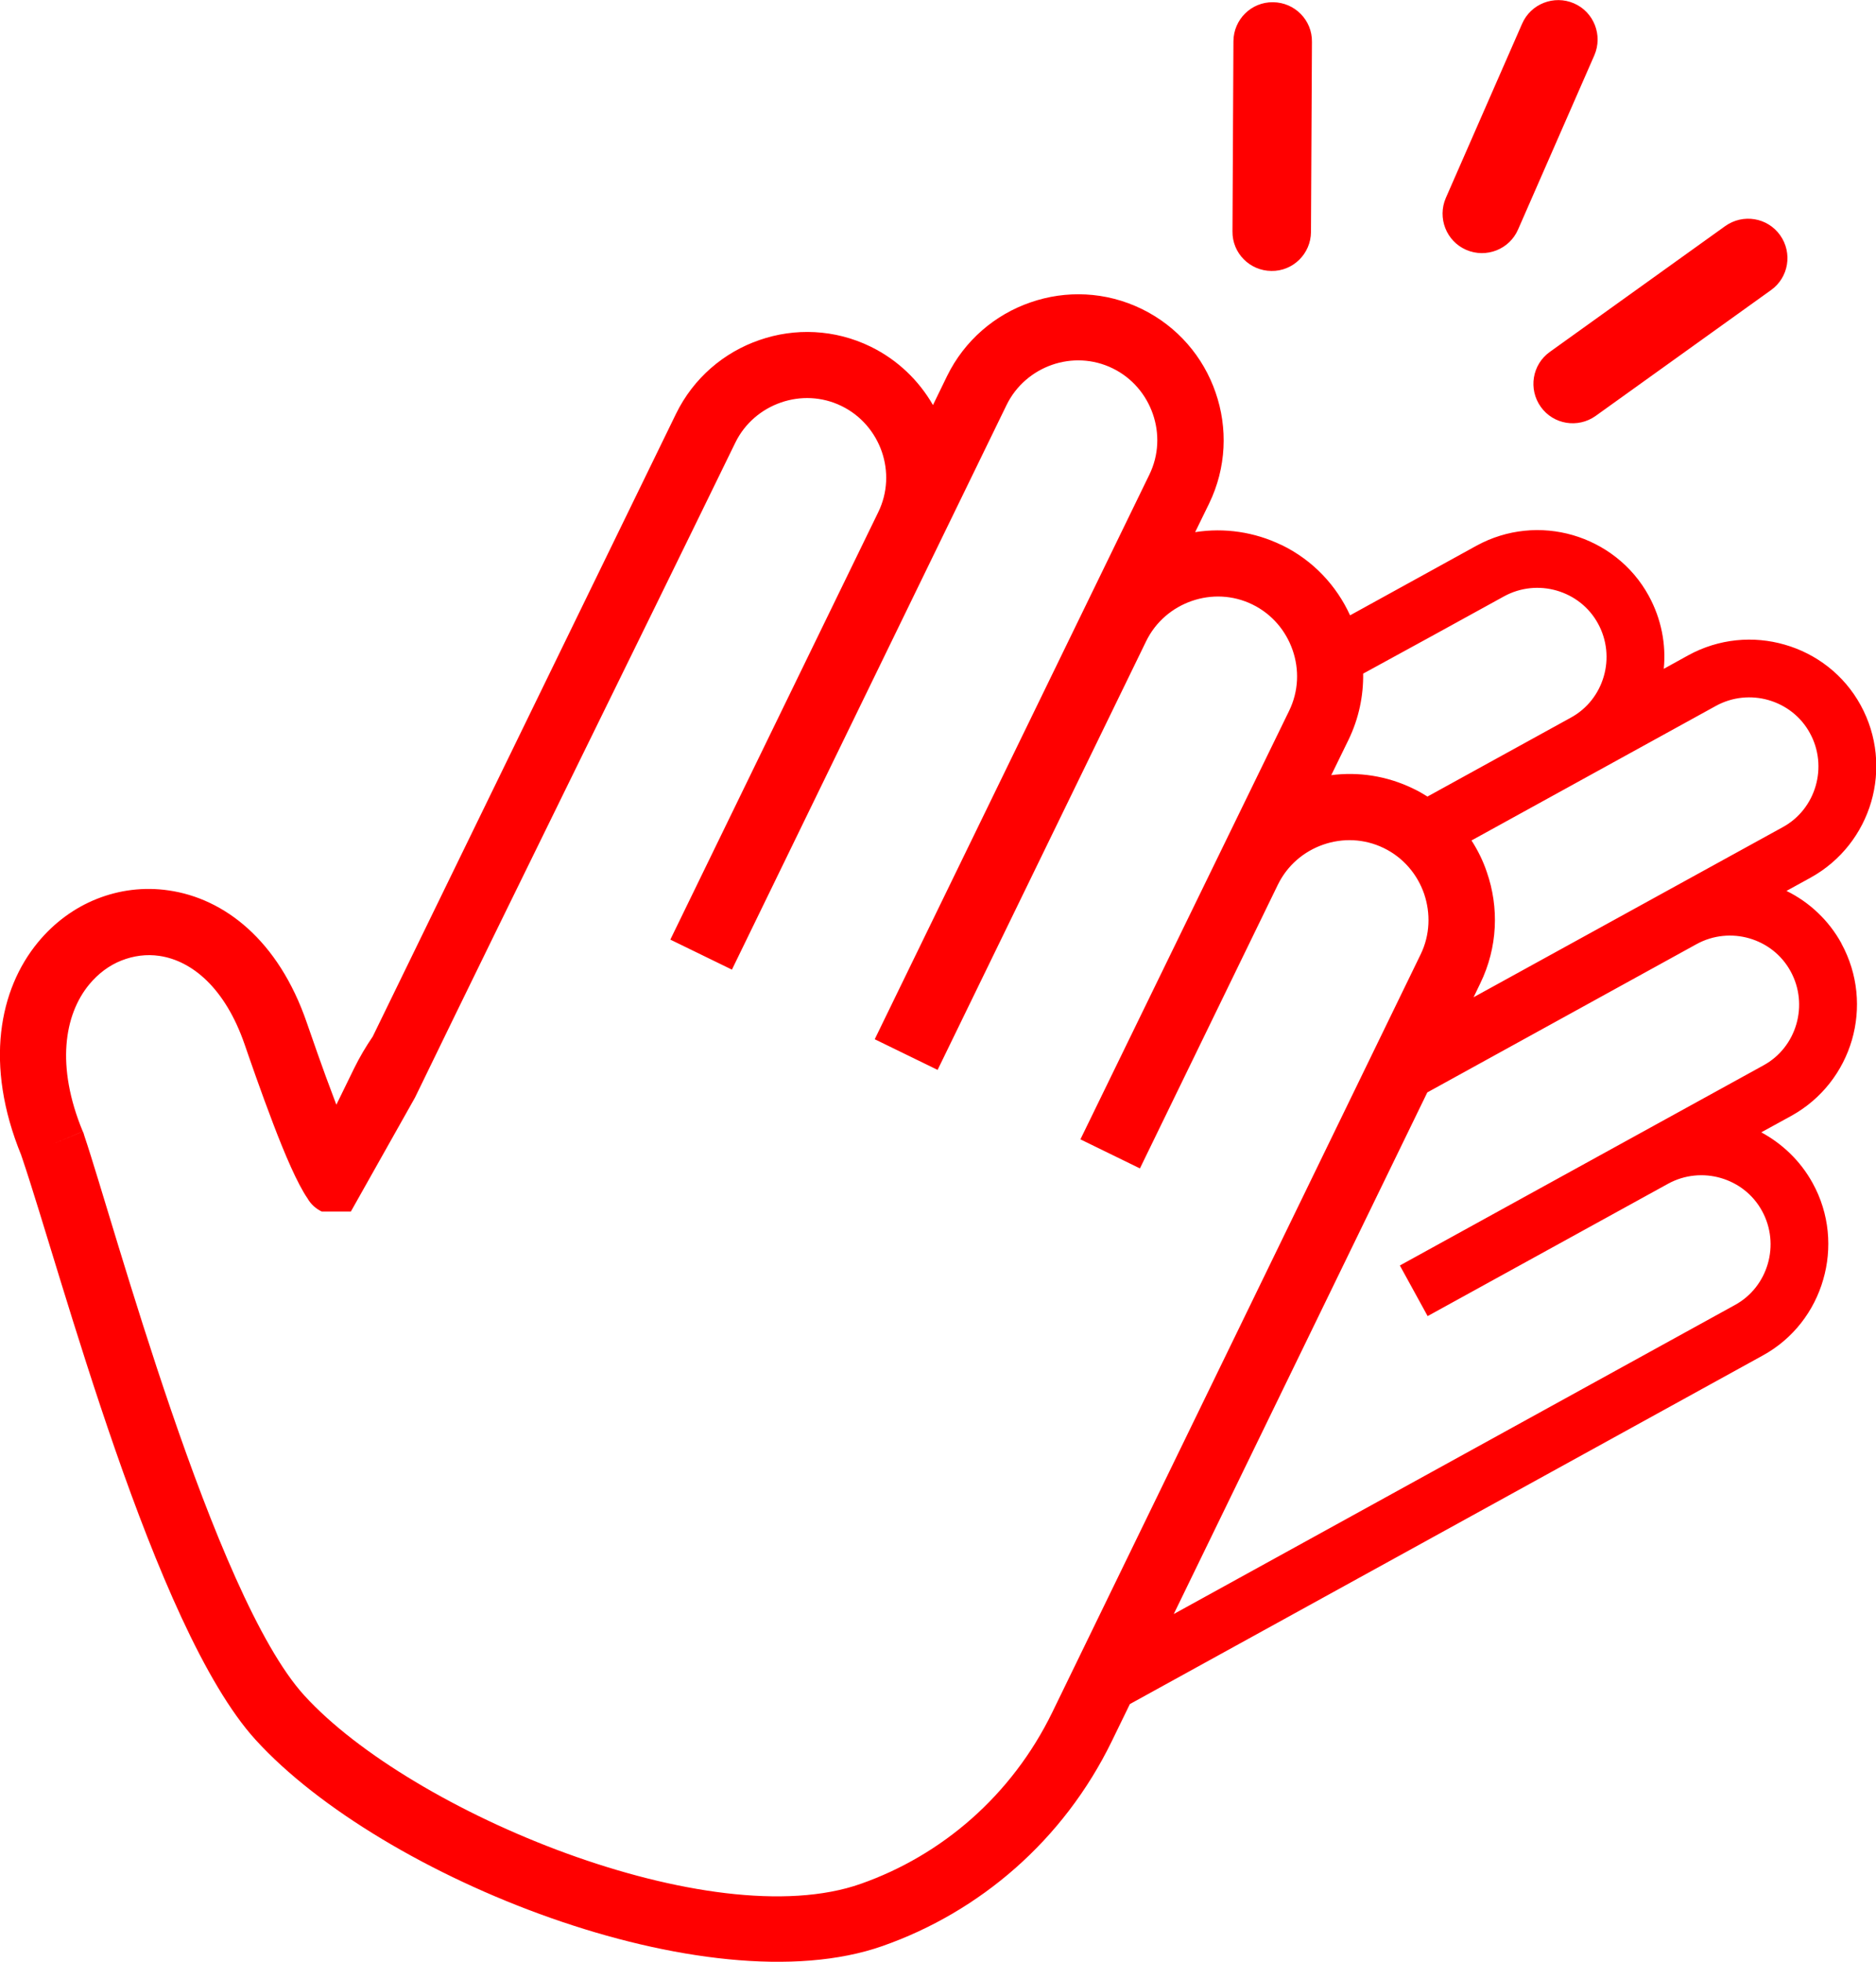 <?xml version="1.0" encoding="utf-8"?>
<svg version="1.1" id="Layer_1" xmlns="http://www.w3.org/2000/svg" xmlns:xlink="http://www.w3.org/1999/xlink" x="0px" y="0px" viewBox="0 0 117.57 122.88" style="enable-background:new 0 0 117.57 122.88" xml:space="preserve">
    <g>
        <path fill="#f00" d="M113.6,74.1c-0.77-1.4-1.91-2.47-3.22-3.18l1.88-1.03c1.92-1.06,3.23-2.8,3.8-4.75c0.57-1.96,0.39-4.13-0.66-6.05 c0,0,0-0.01,0-0.01c-0.78-1.42-1.99-2.57-3.44-3.28l1.51-0.83c1.92-1.06,3.23-2.8,3.8-4.75c0.57-1.96,0.39-4.13-0.66-6.05 c-1.05-1.92-2.8-3.23-4.75-3.79c-1.96-0.57-4.13-0.39-6.05,0.66l-1.54,0.85c0.15-1.53-0.15-3.12-0.94-4.57 c-1.05-1.92-2.8-3.23-4.75-3.8c-1.96-0.57-4.13-0.39-6.05,0.66l-7.92,4.36c-0.85-1.86-2.32-3.45-4.3-4.41c0,0-0.01,0-0.01,0 c-1.68-0.81-3.56-1.09-5.4-0.8l0.87-1.78c1.1-2.26,1.18-4.76,0.41-6.97c-0.76-2.21-2.37-4.13-4.63-5.23 c-2.26-1.1-4.76-1.18-6.97-0.41c-2.21,0.76-4.13,2.37-5.23,4.62l-0.88,1.81c-0.88-1.53-2.21-2.83-3.91-3.66 c-2.26-1.1-4.76-1.18-6.97-0.41c-2.21,0.76-4.13,2.37-5.23,4.63L23.36,64.92c-0.43,0.63-0.82,1.29-1.16,1.98l0,0l-1.12,2.29 l-0.11-0.29c-0.77-2.01-1.47-4.07-1.74-4.84c-1.79-5.21-5.2-7.79-8.65-8.29c-1.56-0.23-3.1-0.03-4.51,0.53 c-1.41,0.56-2.68,1.49-3.7,2.73c-2.41,2.93-3.37,7.63-1.04,13.32l0.03,0.1l0,0l0.01,0.02c2.47,7.27,8.27,29.5,14.65,36.5 c7.89,8.66,28.31,16.78,39.3,12.91c6.06-2.13,11.32-6.59,14.36-12.83l1.13-2.32c13.22-7.27,26.43-14.55,39.66-21.83 c1.92-1.05,3.23-2.8,3.79-4.75C114.83,78.2,114.66,76.02,113.6,74.1L113.6,74.1L113.6,74.1z M85.43,42.19 c2.93-1.6,5.88-3.21,8.83-4.84c1.04-0.57,2.23-0.67,3.3-0.36c1.07,0.31,2.02,1.02,2.59,2.07c0.57,1.04,0.67,2.23,0.36,3.3 c-0.31,1.07-1.02,2.02-2.07,2.59l-8.98,4.94c-0.29-0.18-0.58-0.35-0.9-0.5l0,0c-1.65-0.8-3.43-1.06-5.13-0.84l1.08-2.21 C85.16,45,85.45,43.58,85.43,42.19L85.43,42.19z M92.22,52.64l15.32-8.43c1.04-0.57,2.23-0.67,3.3-0.36 c1.07,0.31,2.02,1.02,2.59,2.07c0.57,1.04,0.67,2.23,0.36,3.3c-0.31,1.07-1.02,2.02-2.07,2.59L92.35,62.46l0.42-0.87 c1.1-2.26,1.18-4.76,0.41-6.97C92.95,53.93,92.62,53.26,92.22,52.64L92.22,52.64z M89.45,68.42l16.88-9.29 c1.04-0.57,2.23-0.67,3.3-0.36c1.07,0.31,2.02,1.02,2.59,2.07c0.57,1.04,0.67,2.23,0.36,3.3c-0.31,1.07-1.02,2.02-2.07,2.59 L87.73,79.26l1.74,3.17l15.07-8.29c1.04-0.57,2.23-0.67,3.3-0.36c1.07,0.31,2.02,1.02,2.59,2.07c0.57,1.04,0.67,2.23,0.36,3.3 c-0.31,1.07-1.02,2.02-2.07,2.59C97,88.19,85.28,94.64,73.56,101.09L89.45,68.42L89.45,68.42z M65.95,107.24 c-2.55,5.23-6.94,8.97-12.01,10.75c-9.36,3.3-28.17-4.45-34.87-11.8C13.38,99.95,7.11,76.52,5.29,71.15 c-0.02-0.09-0.06-0.19-0.09-0.28l-1.92,0.79l1.91-0.79c-1.7-4.1-1.16-7.32,0.4-9.21c0.57-0.69,1.26-1.2,2.02-1.5 c0.76-0.3,1.57-0.41,2.38-0.29c2.04,0.3,4.12,2.01,5.34,5.54c0.28,0.81,1.02,2.96,1.79,4.97c0.72,1.89,1.51,3.75,2.16,4.69 c0.2,0.35,0.51,0.63,0.88,0.81c0,0,0,0,0,0l1.83,0l4.02-7.14C32.68,55,39.36,41.52,46.08,27.73c0.6-1.23,1.65-2.1,2.86-2.52 c1.21-0.42,2.57-0.38,3.8,0.22c1.23,0.6,2.1,1.65,2.52,2.85c0.42,1.21,0.38,2.57-0.22,3.8L42.01,58.85l3.86,1.88l17.21-35.36 c0.6-1.23,1.65-2.1,2.85-2.52c1.21-0.42,2.57-0.38,3.8,0.22c1.23,0.6,2.1,1.65,2.52,2.86c0.42,1.21,0.38,2.57-0.22,3.8L54.82,65.09 l3.94,1.92l13.07-26.85c0.6-1.23,1.65-2.1,2.86-2.52c1.21-0.42,2.57-0.38,3.8,0.22c1.23,0.6,2.1,1.65,2.52,2.86 c0.42,1.21,0.38,2.57-0.22,3.8L67.71,71.36l3.73,1.82l8.64-17.76c0.6-1.23,1.64-2.1,2.85-2.52c1.21-0.42,2.57-0.38,3.8,0.22 c1.23,0.6,2.1,1.65,2.52,2.86c0.41,1.21,0.38,2.57-0.22,3.8C81.34,75.6,73.65,91.42,65.95,107.24L65.95,107.24z M82.16,14.53 c-0.01,1.36-1.12,2.46-2.48,2.44c-1.36-0.01-2.46-1.12-2.44-2.48L77.3,2.58c0.01-1.36,1.12-2.46,2.48-2.44 c1.36,0.01,2.46,1.12,2.44,2.48L82.16,14.53L82.16,14.53z M95.14,14.37c-0.54,1.25-2,1.82-3.25,1.28c-1.25-0.54-1.82-2-1.28-3.25 l4.78-10.91c0.54-1.25,2-1.82,3.25-1.28c1.25,0.54,1.82,2,1.28,3.25L95.14,14.37L95.14,14.37z M100,26.05 c-1.11,0.79-2.65,0.54-3.44-0.57c-0.79-1.11-0.54-2.65,0.57-3.44l10.99-7.88c1.11-0.79,2.65-0.54,3.44,0.57 c0.79,1.11,0.54,2.65-0.57,3.44L100,26.05L100,26.05z" />
    </g>
</svg>